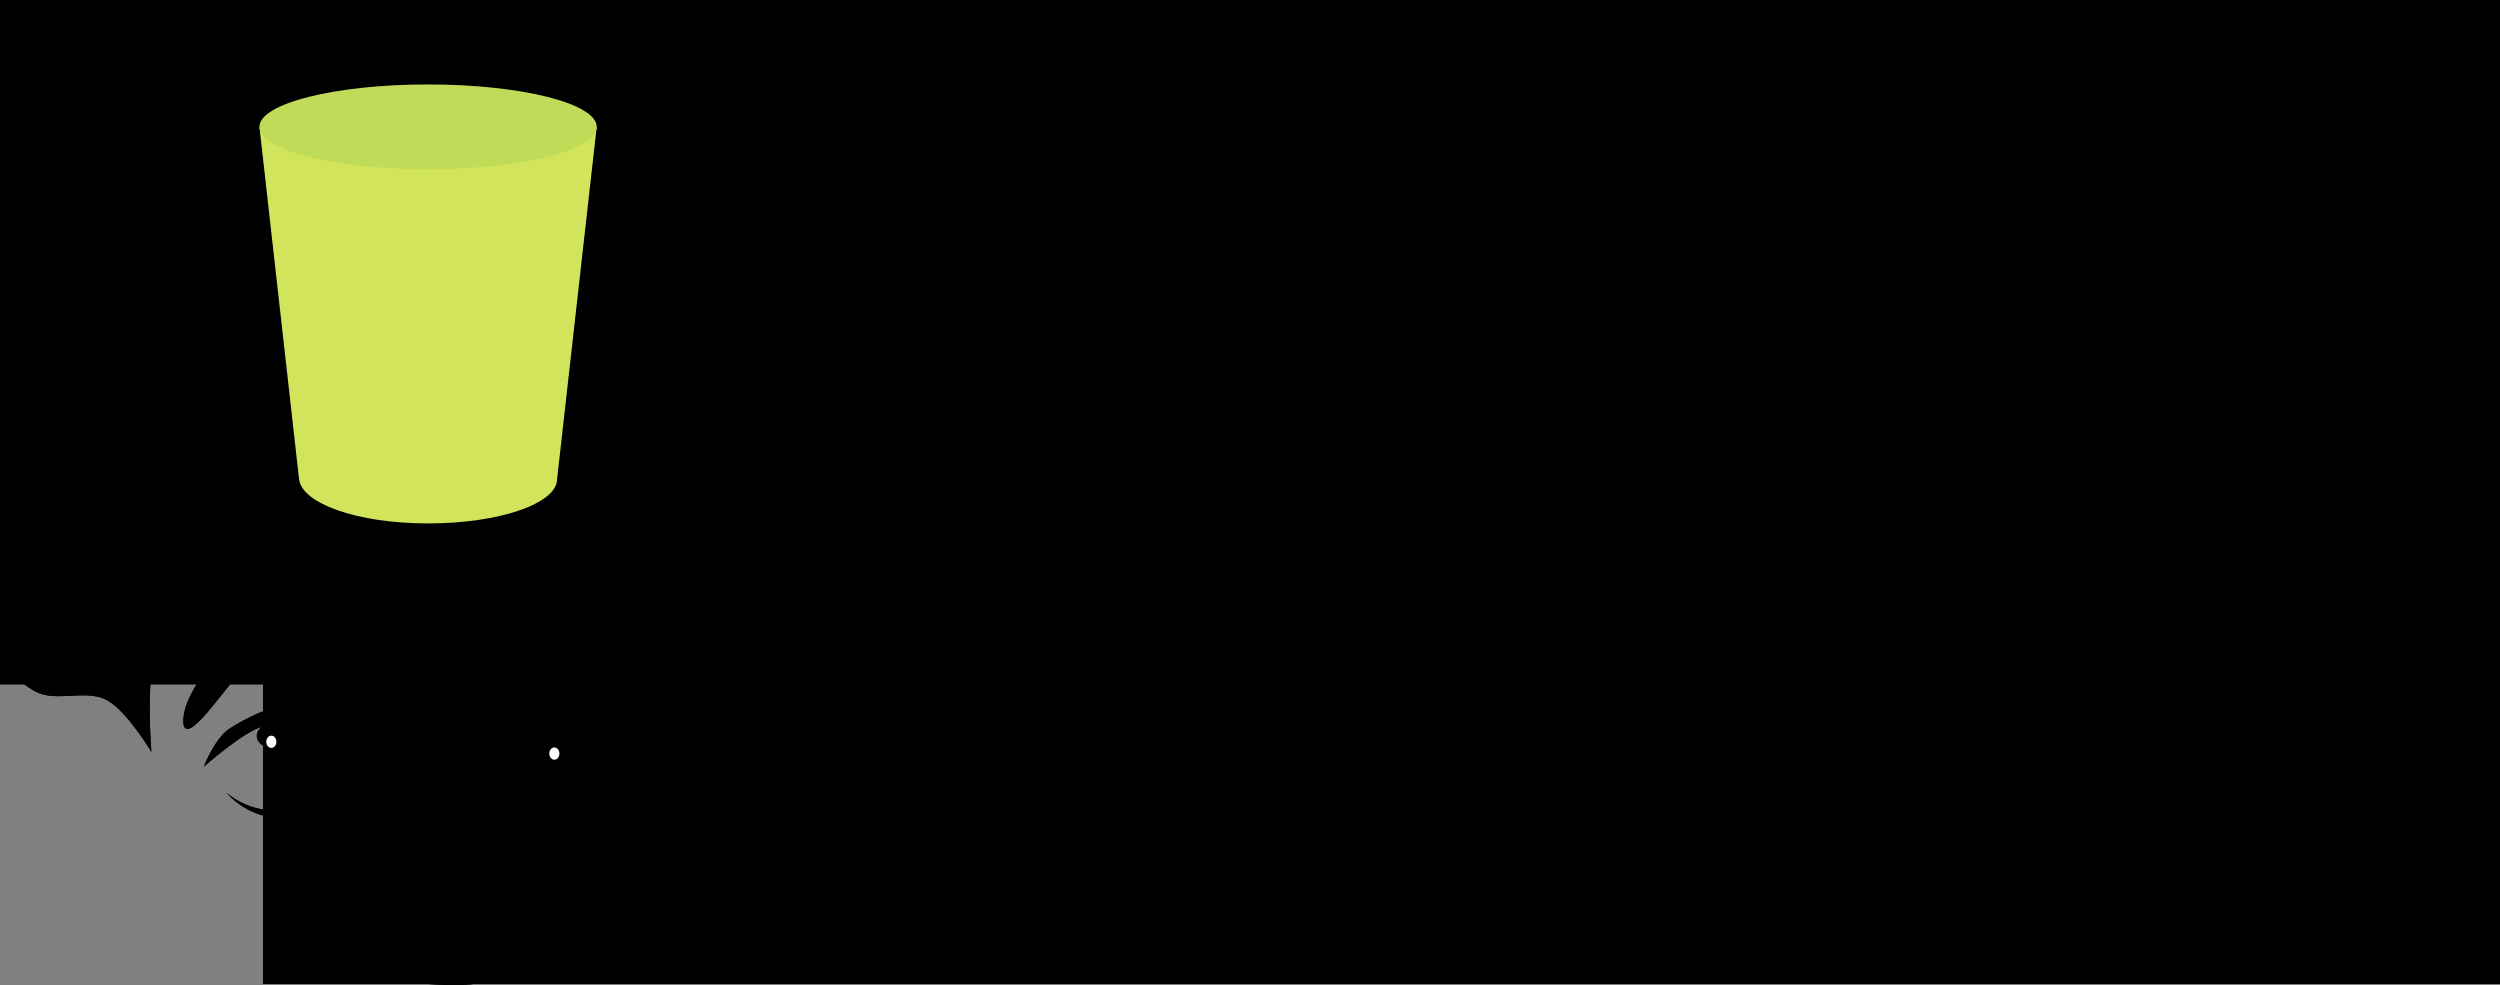 <?xml version="1.0" encoding="UTF-8" standalone="no"?>
<!-- Created with Inkscape (http://www.inkscape.org/) -->

<svg
   xmlns:dc="http://purl.org/dc/elements/1.1/"
   xmlns:cc="http://creativecommons.org/ns#"
   xmlns:rdf="http://www.w3.org/1999/02/22-rdf-syntax-ns#"
   xmlns:svg="http://www.w3.org/2000/svg"
   xmlns="http://www.w3.org/2000/svg"
   xmlns:sodipodi="http://sodipodi.sourceforge.net/DTD/sodipodi-0.dtd"
   xmlns:inkscape="http://www.inkscape.org/namespaces/inkscape"
   width="173.525mm"
   height="68.387mm"
   viewBox="0 0 614.852 242.317"
   id="svg5577"
   version="1.1"
   inkscape:version="0.91 r13725"
   sodipodi:docname="kopf.svg">
  <rect x="0" y="0" width="614.852" height="242.317" fill="#808080" stroke="none"/>
  <defs
     id="defs5579" />
  <sodipodi:namedview
     id="base"
     pagecolor="#ffffff"
     bordercolor="#666666"
     borderopacity="1.0"
     inkscape:pageopacity="0.0"
     inkscape:pageshadow="2"
     inkscape:zoom="1.4"
     inkscape:cx="321.14441"
     inkscape:cy="168.66484"
     inkscape:document-units="px"
     inkscape:current-layer="layer1"
     showgrid="false"
     fit-margin-top="0"
     fit-margin-left="0"
     fit-margin-right="0"
     fit-margin-bottom="0"
     inkscape:window-width="1855"
     inkscape:window-height="1056"
     inkscape:window-x="65"
     inkscape:window-y="1104"
     inkscape:window-maximized="1" />
  <g
     inkscape:label="Layer 1"
     inkscape:groupmode="layer"
     id="layer1"
     transform="translate(27.395,-122.585)">
    <flowRoot
       xml:space="preserve"
       id="flowRoot6932"
       style="font-style:normal;font-variant:normal;font-weight:normal;font-stretch:normal;font-size:47.798px;line-height:0.7;font-family:'Amatic SC';-inkscape-font-specification:'Amatic SC';letter-spacing:0px;word-spacing:0px;fill:#000000;fill-opacity:1;stroke:none;stroke-width:0.426"
       transform="translate(-96.832,54.651)"><flowRegion
         id="flowRegion6934"
         style="font-style:normal;font-variant:normal;font-weight:normal;font-stretch:normal;line-height:0.7;font-family:'Amatic SC';-inkscape-font-specification:'Amatic SC';fill:#ffffff;fill-opacity:1;stroke-width:0.426"><rect
           id="rect6936"
           width="295.685"
           height="63.984"
           x="335.584"
           y="232.956"
           style="font-style:normal;font-variant:normal;font-weight:normal;font-stretch:normal;font-size:47.798px;line-height:0.7;font-family:'Amatic SC';-inkscape-font-specification:'Amatic SC';fill:#000000;fill-opacity:1;stroke-width:0.426" /></flowRegion><flowPara
         id="flowPara6938"
         style="font-size:47.798px;line-height:0.7;fill:#000000;fill-opacity:1;stroke-width:0.426">Erfrischung pur</flowPara></flowRoot>    <g
       id="g6848"
       transform="matrix(2.9,0,0,2.9,-65.491,-211.302)">
      <circle
         id="circle6850"
         cy="174.4"
         cx="61.899"
         r="4.119"
         style="fill:none" />
      <path
         style="fill-rule:evenodd"
         inkscape:connector-curvature="0"
         d="m 30.428,180.144 c 0,0 3.491,-3.073 4.951,-3.367 1.46,-0.293 1.836,-0.236 3.089,0.079 1.253,0.315 4.159,2.852 4.159,2.852 0,0 -1.048,-2.384 -1.901,-3.01 -0.853,-0.626 -1.716,-1.68 -3.089,-1.743 -1.373,-0.063 -3.672,1.096 -4.99,1.941 -1.319,0.844 -2.218,3.248 -2.218,3.248 z"
         id="path6852" />
      <ellipse
         style="stroke-width:0.838"
         ry="1.201"
         rx="1.918"
         cx="36.829"
         cy="177.538"
         id="ellipse6854" />
      <path
         id="path6856"
         d="m 32.339,182.354 c 0.845,0.959 2.005,1.676 3.298,2.002 0.444,0.112 0.903,0.178 1.366,0.196 0.883,-0.072 1.742,-0.315 2.514,-0.711 0.622,-0.357 1.175,-0.81 1.634,-1.329 -0.558,0.412 -1.174,0.725 -1.812,0.928 -0.758,0.284 -1.564,0.412 -2.356,0.385 -0.412,0.042 -0.832,0.043 -1.25,-0.002 -1.217,-0.129 -2.422,-0.639 -3.395,-1.47 z"
         inkscape:connector-curvature="0"
         style="fill-rule:evenodd" />
      <path
         style="fill-rule:evenodd"
         inkscape:connector-curvature="0"
         d="m 66.654,181.265 c 0,0 -3.54,-3.047 -5,-3.34 -1.46,-0.293 -2.272,-0.05 -3.525,0.266 -1.253,0.315 -3.674,2.639 -3.674,2.639 0,0 0.539,-2.336 1.392,-2.962 0.853,-0.626 3.018,-1.972 4.391,-2.035 1.373,-0.063 0.712,-0.297 3.497,1.345 2.785,1.641 2.918,4.088 2.918,4.088 z"
         id="path6858" />
      <ellipse
         style="stroke-width:0.838"
         cx="-60.627"
         cy="178.474"
         ry="1.201"
         transform="scale(-1,1)"
         rx="1.918"
         id="ellipse6860" />
      <path
         style="fill-rule:evenodd"
         inkscape:connector-curvature="0"
         d="m 55.899,183.008 c 0.822,1.133 2.034,2.011 3.418,2.438 0.329,0.102 0.667,0.177 1.01,0.227 1.109,0.064 2.224,-0.144 3.217,-0.6 0.636,-0.321 1.212,-0.74 1.702,-1.233 -0.559,0.414 -1.178,0.733 -1.822,0.945 -0.975,0.363 -2.032,0.475 -3.045,0.34 -0.318,-0.012 -0.637,-0.049 -0.952,-0.11 -1.326,-0.259 -2.59,-0.966 -3.527,-2.006 z"
         id="path6862" />
      <path
         style="fill-rule:evenodd"
         inkscape:connector-curvature="0"
         d="m 42.345,191.407 c -1.369,0.389 -2.948,3.283 -3.193,4.481 -0.245,1.198 -0.312,1.181 0.392,1.792 0.705,0.612 1.326,0.139 3.753,0.28 2.426,0.141 8.428,1.212 10.81,0.448 2.382,-0.764 3.11,-0.702 3.305,-2.577 0.194,-1.874 -3.17,-4.817 -4.593,-5.433 -1.422,-0.616 -1.515,-0.339 -2.184,0.112 -0.669,0.451 -0.108,1.816 -1.12,2.408 -1.012,0.592 -3.167,-0.045 -4.369,-0.336 -1.202,-0.291 -1.432,-1.566 -2.801,-1.176 z"
         id="path6864" />
      <path
         style="fill-rule:evenodd"
         inkscape:connector-curvature="0"
         d="m 45.127,192.534 c -0.508,-0.648 -0.837,-1.449 -0.93,-2.284 -0.093,-0.836 0.051,-1.708 0.419,-2.483 0.495,-1.034 1.016,-1.436 1.642,-2.581 0.32,-0.609 0.543,-1.27 0.625,-1.952 0.07,-0.602 0.027,-1.221 0.02,-1.783 0.026,-1.303 0.244,-2.668 0.129,-4 -0.079,-0.75 -0.263,-1.483 -0.543,-2.174 0.22,0.712 0.338,1.45 0.353,2.186 0.051,1.326 -0.227,2.613 -0.32,3.971 -0.059,0.602 -0.078,1.157 -0.204,1.705 -0.132,0.592 -0.386,1.155 -0.719,1.661 -0.403,0.638 -1.385,1.727 -1.83,2.526 -0.506,0.903 -0.76,1.955 -0.716,3.008 0.045,1.052 0.388,2.098 0.989,2.985 z"
         id="path6866" />
      <path
         inkscape:connector-curvature="0"
         d="m 68.713,176.233 c -1.848,-0.132 -3.269,-3.741 -5.159,-3.818 -2.299,-0.419 -4.661,0.281 -6.276,1.749 -1.109,1.008 -4.74,1.579 -3.719,-0.813 0.763,-1.891 2.948,-3.422 4.519,-4.248 1.721,-0.777 3.64,-0.789 5.489,-0.6 2.717,0.203 5.665,3.701 6.575,6.349 0.312,0.994 -0.258,2.266 -1.429,1.381 z"
         id="path6868" />
      <path
         inkscape:connector-curvature="0"
         style="fill:#000000;fill-opacity:0.094"
         d="m 64.582,118.447 a 15.14,3.315 0 0 1 -15.143,3.309 15.14,3.315 0 0 1 -15.139,-3.305 l 4.201,37.311 a 10.942,3.763 0 0 0 10.938,3.761 10.942,3.763 0 0 0 10.942,-3.761 z"
         id="path6870" />
      <path
         inkscape:connector-curvature="0"
         style="fill:#000000;fill-opacity:0.066"
         d="m 64.581,118.442 a 15.14,3.315 0 0 1 -15.14,3.315 15.14,3.315 0 0 1 -15.14,-3.315 15.14,3.315 0 0 1 15.14,-3.315 15.14,3.315 0 0 1 15.14,3.315 z"
         id="path6872" />
      <path
         style="fill-rule:evenodd;stroke:none;stroke-width:0;stroke-miterlimit:4;stroke-dasharray:none"
         inkscape:connector-curvature="0"
         d="m 29.946,165.393 c -1.433,0.944 -2.707,2.318 -3.354,3.908 -1.21,2.973 -0.612,9.61 -0.612,9.61 0,0 -2.078,-3.49 -3.784,-4.404 -1.808,-0.968 -4.311,0.24 -6.106,-0.751 -1.321,-0.729 -2.572,-2.026 -2.864,-3.507 -0.515,-2.613 1.305,-5.183 2.327,-7.642 0.962,-2.314 1.932,-4.714 3.553,-6.625 1.881,-2.217 4.141,-4.44 6.912,-5.321 2.985,-0.949 8.179,-1.173 9.387,0.381 0.488,0.627 -0.493,2.331 -0.493,2.331 0,0 -0.597,3.59 0.229,5.065 1.058,1.889 5.534,2.432 5.38,3.641 -0.219,1.716 -7.491,1.282 -10.576,3.315 z"
         id="path6874"
         sodipodi:nodetypes="sscssssssscsss" />
      <path
         id="path6876"
         d="m 29.603,176.681 c 1.672,-1.292 4.485,-6.144 6.364,-6.366 2.321,-0.275 4.689,0.981 6.304,2.45 1.109,1.008 4.824,2.419 3.803,0.027 -0.763,-1.891 -2.948,-3.422 -4.519,-4.248 -1.721,-0.777 -3.64,-0.789 -5.489,-0.6 -2.717,0.203 -6.253,4.429 -7.163,7.077 -0.312,0.994 -0.461,2.558 0.701,1.661 z"
         inkscape:connector-curvature="0" />
      <path
         style="fill:#d2e45b;fill-opacity:1"
         inkscape:connector-curvature="0"
         d="m 35.148,125.977 3.35,29.785 c 0.232,2.065 4.899,3.762 10.942,3.762 6.043,0 10.941,-1.684 10.942,-3.762 l 3.36,-29.87 c -8.505,1.589 -21.122,4.846 -28.595,0.085 z"
         id="path6878"
         sodipodi:nodetypes="csscccc" />
      <ellipse
         style="fill:#bfdb58;fill-opacity:1"
         cx="49.44"
         cy="125.89"
         ry="3.595"
         rx="14.302"
         id="ellipse6880" />
      <path
         id="path6882"
         d="m 69.745,164.437 c 2.373,2.308 3.296,5.847 4.033,9.074 0.815,3.569 0.336,10.978 0.336,10.978 0,0 1.223,-3.432 2.352,-4.817 1.43,-1.754 3.827,-2.496 5.377,-4.145 2.008,-2.135 3.919,-4.53 4.929,-7.281 0.595,-1.622 1.15,-3.529 0.56,-5.153 -1.168,-3.212 -4.706,-4.992 -7.395,-7.102 -2.116,-1.66 -4.24,-3.539 -6.812,-4.322 -3.403,-1.036 -9.908,-1.416 -10.667,-0.274 -0.939,1.411 2.181,2.945 2.086,4.638 -0.11,1.947 -3.602,3.184 -2.984,5.034 0.935,2.798 6.07,1.313 8.185,3.37 z"
         inkscape:connector-curvature="0"
         style="fill-rule:evenodd"
         sodipodi:nodetypes="sscssssssssss" />
      <ellipse
         style="fill:#ffffff;stroke-width:0.818"
         cx="60.149"
         cy="179.042"
         ry="0.521"
         rx="0.43"
         id="ellipse6884" />
      <ellipse
         id="ellipse6886"
         rx="0.43"
         ry="0.521"
         cy="178.043"
         cx="36.148"
         style="fill:#ffffff;stroke-width:0.818" />
    </g>
    <g
       id="g6920"
       transform="matrix(1.125,0,0,1.125,1750.848,-15401.318)">
      <flowRoot
         transform="translate(12.89,1049.527)"
         xml:space="preserve"
         id="flowRoot6890"
         style="font-style:normal;font-variant:normal;font-weight:normal;font-stretch:normal;font-size:75.121px;line-height:1;font-family:'Amatic SC';-inkscape-font-specification:'Amatic SC';text-align:end;letter-spacing:0px;word-spacing:0px;text-anchor:end;fill:#000000;fill-opacity:1;stroke:none;stroke-width:0.353"><flowRegion
           id="flowRegion6892"
           style="font-style:normal;font-variant:normal;font-weight:normal;font-stretch:normal;line-height:1;font-family:'Amatic SC';-inkscape-font-specification:'Amatic SC';text-align:end;text-anchor:end;fill:#ffffff;fill-opacity:1;stroke-width:0.353"><rect
             id="rect6894"
             width="491.334"
             height="224.744"
             x="-1536.053"
             y="12739.874"
             style="font-style:normal;font-variant:normal;font-weight:normal;font-stretch:normal;line-height:1;font-family:'Amatic SC';-inkscape-font-specification:'Amatic SC';text-align:end;text-anchor:end;fill:#000000;fill-opacity:1;stroke-width:0.353" /></flowRegion><flowPara
           id="flowPara6896"
           style="font-style:normal;font-variant:normal;font-weight:normal;font-stretch:normal;font-family:'Amatic SC';-inkscape-font-specification:'Amatic SC';text-align:end;text-anchor:end;fill:#000000;fill-opacity:1;stroke-width:0.353" /><flowPara
           id="flowPara6898"
           style="font-style:normal;font-variant:normal;font-weight:normal;font-stretch:normal;font-family:'Amatic SC';-inkscape-font-specification:'Amatic SC';text-align:end;text-anchor:end;fill:#000000;fill-opacity:1;stroke-width:0.353">Zuckerrohrsaft</flowPara></flowRoot>      <flowRoot
         transform="translate(-143.938,1049.527)"
         style="font-style:normal;font-variant:normal;font-weight:normal;font-stretch:normal;font-size:75.121px;line-height:1;font-family:'Amatic SC';-inkscape-font-specification:'Amatic SC';text-align:end;letter-spacing:0px;word-spacing:0px;text-anchor:end;fill:#000000;fill-opacity:1;stroke:none;stroke-width:0.353"
         id="flowRoot6900"
         xml:space="preserve"><flowRegion
           style="font-style:normal;font-variant:normal;font-weight:normal;font-stretch:normal;line-height:1;font-family:'Amatic SC';-inkscape-font-specification:'Amatic SC';text-align:end;text-anchor:end;fill:#ffffff;fill-opacity:1;stroke-width:0.353"
           id="flowRegion6902"><rect
             style="font-style:normal;font-variant:normal;font-weight:normal;font-stretch:normal;line-height:1;font-family:'Amatic SC';-inkscape-font-specification:'Amatic SC';text-align:end;text-anchor:end;fill:#000000;fill-opacity:1;stroke-width:0.353"
             y="12674.403"
             x="-1538.711"
             height="224.744"
             width="491.334"
             id="rect6904" /></flowRegion><flowPara
           style="font-style:normal;font-variant:normal;font-weight:normal;font-stretch:normal;font-family:'Amatic SC';-inkscape-font-specification:'Amatic SC';text-align:end;text-anchor:end;fill:#000000;fill-opacity:1;stroke-width:0.353"
           id="flowPara6906" /><flowPara
           style="font-style:normal;font-variant:normal;font-weight:normal;font-stretch:normal;font-family:'Amatic SC';-inkscape-font-specification:'Amatic SC';text-align:end;text-anchor:end;fill:#000000;fill-opacity:1;stroke-width:0.353"
           id="flowPara6908">Maxims</flowPara></flowRoot>    </g>
    <g
       transform="translate(-96.832,54.651)"
       style="font-style:normal;font-variant:normal;font-weight:normal;font-stretch:normal;font-size:47.798px;line-height:0.7;font-family:'Amatic SC';-inkscape-font-specification:'Amatic SC';letter-spacing:0px;word-spacing:0px;fill:#000000;fill-opacity:1;stroke:none;stroke-width:0.426"
       id="flowRoot6201">
      <path
         d="m 341.022,260.204 q -1.12,0 -1.587,-0.21 -0.467,-0.187 -0.467,-0.84 l 0,-0.887 q -0.023,-0.397 -0.023,-0.887 l 0,-0.093 0.047,-6.978 -0.047,-19.722 q 0,-2.334 -0.093,-5.321 0,-0.583 0.233,-0.957 0.233,-0.373 0.63,-0.373 l 2.964,0 q 0.303,0 0.513,0.023 0.233,0 0.467,0.07 0.49,0.163 0.49,0.817 0,0.373 -0.303,0.63 -0.303,0.233 -0.63,0.257 -0.21,0.023 -0.794,0.023 l -0.77,-0.047 -0.77,-0.047 q -0.35,0 -0.467,0.117 -0.093,0.093 -0.093,0.443 0,2.264 0.023,4.061 l 0,4.061 0,5.975 q 0,0.093 0.093,0.093 l 0.047,0 0.047,0 q 1.61,-0.093 2.591,-0.093 0.794,0 0.794,0.7 0,0.443 -0.163,0.63 -0.163,0.163 -0.56,0.163 l -2.731,0 q -0.187,0 -0.187,0.233 0,2.731 0.093,7.095 0.093,4.388 0.093,7.585 l 0,1.774 2.03,-0.023 2.03,0 0.42,0 q 0.887,0 0.887,0.63 0,0.747 -0.443,0.91 -0.49,0.187 -2.334,0.187 l -2.03,0 z"
         style="font-size:47.798px;line-height:0.7;fill:#000000;fill-opacity:1;stroke-width:0.426"
         id="path6343" />
      <path
         d="m 358.176,260.507 q -0.56,-0.63 -1.237,-3.291 -0.653,-2.684 -1.214,-6.045 -0.467,-2.824 -1.097,-5.391 -0.583,-2.404 -1.097,-2.404 l -0.187,0 q -1.05,0 -1.05,0.677 0,2.591 0.42,10.479 0.163,4.224 0.397,5.018 l -0.35,0.794 -0.7,0 -0.35,-0.373 q -0.77,-20.678 -0.77,-30.107 0,-0.583 0.047,-0.887 0.07,-0.303 0.303,-0.607 0.257,-0.327 0.7,-0.327 2.404,0 3.874,1.214 1.494,1.214 1.494,3.431 l 0,3.478 q 0,0.887 -0.583,2.381 -0.56,1.494 -1.284,2.871 -0.63,1.144 -0.63,1.214 0,0.163 1.82,7.632 1.82,7.469 1.96,7.842 0,0.023 0.07,0.187 0.07,0.14 0.327,0.63 0.373,0.724 0.373,1.144 0,0.677 -0.537,0.677 l -0.7,-0.233 z m -5.601,-18.321 q 0.887,0 1.61,-0.91 0.747,-0.934 1.12,-2.334 0.373,-1.33 0.56,-2.567 0.21,-1.237 0.21,-2.077 0,-1.097 -0.117,-1.82 -0.093,-0.724 -0.373,-1.517 -0.303,-0.817 -1.004,-1.237 -0.677,-0.443 -1.727,-0.443 -0.257,0 -0.42,0.42 -0.14,0.397 -0.14,0.817 0,2.357 0.093,5.788 0.093,3.431 0.093,5.788 l 0.093,0.093 z"
         style="font-size:47.798px;line-height:0.7;fill:#000000;fill-opacity:1;stroke-width:0.426"
         id="path6345" />
      <path
         d="m 364.758,259.877 q 0.443,-4.458 0.443,-11.623 0,-2.964 0.327,-9.639 0.327,-6.652 0.327,-9.616 0,-0.42 0.397,-0.653 0.397,-0.257 0.91,-0.257 1.004,0 2.357,0.163 1.377,0.163 2.357,0.49 1.004,0.303 1.004,0.724 0,0.817 -1.704,0.817 -0.887,-0.467 -2.637,-0.467 -0.35,0 -0.583,0.047 -0.163,0.047 -0.21,0.117 -0.047,0.07 -0.117,0.327 -0.047,0.187 -0.187,0.513 0,1.89 -0.233,5.065 -0.233,3.197 -0.233,5.018 l 0,1.68 q 0,0.163 0.794,0.14 2.404,0 2.404,0.747 0,0.373 -0.373,0.653 -0.35,0.257 -0.77,0.257 -0.257,0 -0.794,-0.14 -0.513,-0.14 -0.794,-0.14 -0.864,0 -0.864,2.334 l 0,5.415 q 0,1.12 0.14,3.408 0.14,2.264 0.14,3.431 0,1.914 -1.144,1.914 l -0.957,-0.724 z"
         style="font-size:47.798px;line-height:0.7;fill:#000000;fill-opacity:1;stroke-width:0.426"
         id="path6347" />
      <path
         d="m 385.063,260.507 q -0.56,-0.63 -1.237,-3.291 -0.653,-2.684 -1.214,-6.045 -0.467,-2.824 -1.097,-5.391 -0.583,-2.404 -1.097,-2.404 l -0.187,0 q -1.05,0 -1.05,0.677 0,2.591 0.42,10.479 0.163,4.224 0.397,5.018 l -0.35,0.794 -0.7,0 -0.35,-0.373 q -0.77,-20.678 -0.77,-30.107 0,-0.583 0.047,-0.887 0.07,-0.303 0.303,-0.607 0.257,-0.327 0.7,-0.327 2.404,0 3.874,1.214 1.494,1.214 1.494,3.431 l 0,3.478 q 0,0.887 -0.583,2.381 -0.56,1.494 -1.284,2.871 -0.63,1.144 -0.63,1.214 0,0.163 1.82,7.632 1.82,7.469 1.96,7.842 0,0.023 0.07,0.187 0.07,0.14 0.327,0.63 0.373,0.724 0.373,1.144 0,0.677 -0.537,0.677 l -0.7,-0.233 z m -5.601,-18.321 q 0.887,0 1.61,-0.91 0.747,-0.934 1.12,-2.334 0.373,-1.33 0.56,-2.567 0.21,-1.237 0.21,-2.077 0,-1.097 -0.117,-1.82 -0.093,-0.724 -0.373,-1.517 -0.303,-0.817 -1.004,-1.237 -0.677,-0.443 -1.727,-0.443 -0.257,0 -0.42,0.42 -0.14,0.397 -0.14,0.817 0,2.357 0.093,5.788 0.093,3.431 0.093,5.788 l 0.093,0.093 z"
         style="font-size:47.798px;line-height:0.7;fill:#000000;fill-opacity:1;stroke-width:0.426"
         id="path6349" />
      <path
         d="m 394.188,259.924 q -1.12,0 -1.307,-0.467 -0.233,0 -0.397,0.023 -0.187,0.023 -0.397,0.023 -1.027,0 -1.307,-0.49 0,-0.187 0.07,-0.303 0.07,-0.117 0.28,-0.257 l 0.28,-0.257 1.377,0 0.187,-0.187 q 0,-0.093 0.093,-0.443 0.07,-0.397 0.07,-0.56 0,-1.984 -0.163,-5.228 -0.187,-3.688 -0.187,-5.228 0,-1.447 0.117,-5.601 0.117,-4.131 0.117,-5.555 0,-3.361 -0.233,-5.531 -0.443,-0.14 -1.424,-0.14 l -0.56,0.047 -0.583,0.047 q -0.91,0 -0.91,-0.817 0,-0.187 0.42,-0.373 0.42,-0.21 0.724,-0.21 1.564,0 3.618,0.187 1.237,0.093 2.194,0.443 0.84,0.303 0.84,0.817 0,0.093 -0.117,0.373 l -1.097,0.093 q -0.373,-0.28 -1.377,-0.28 l -0.233,0.14 q 0.14,0.42 0.14,2.544 0,1.89 -0.07,5.671 -0.07,3.804 -0.07,5.695 0,1.984 0.163,5.228 0.163,3.267 0.163,5.251 l -0.023,0.607 q -0.023,0.35 -0.023,0.864 0,1.12 0.14,1.33 l -0.047,0.117 q 0,0.467 1.05,0.467 0.397,0 0.7,-0.023 0.303,-0.023 0.7,-0.023 1.424,0 1.424,0.677 0,0.42 -0.303,0.7 -0.303,0.257 -0.747,0.257 -0.327,0 -0.794,-0.093 -0.513,-0.07 -0.794,-0.07 -0.327,0 -0.887,0.257 -0.513,0.28 -0.817,0.28 z"
         style="font-size:47.798px;line-height:0.7;fill:#000000;fill-opacity:1;stroke-width:0.426"
         id="path6351" />
      <path
         d="m 403.431,260.507 q -0.56,-0.093 -1.027,-0.42 -0.443,-0.303 -0.513,-0.747 l 0.233,-0.373 q 0.373,0.047 0.84,0.163 0.56,0.163 0.887,0.163 1.074,0 1.867,-0.817 0.817,-0.84 1.214,-2.194 0.7,-2.381 0.7,-4.668 0,-1.774 -0.56,-3.594 -0.56,-1.82 -1.47,-3.478 l -0.56,-1.004 q -1.004,-1.82 -1.564,-2.941 -0.56,-1.12 -0.98,-2.497 -0.607,-1.89 -0.607,-3.804 0,-0.864 0.21,-1.914 0.233,-1.074 0.653,-2.124 0.443,-1.12 1.214,-1.797 0.77,-0.7 1.704,-0.7 0.583,0 1.19,0.42 0.63,0.42 0.63,0.91 0,0.373 -0.63,0.373 -0.163,0 -0.49,-0.14 -0.303,-0.14 -0.513,-0.14 -0.724,0 -1.284,0.583 -0.56,0.56 -0.864,1.494 -0.583,1.75 -0.583,3.221 0,0.934 0.233,1.867 l 0.163,0.794 q 0.023,0.21 0.28,0.957 l 0.233,0.84 0.35,0.864 0.84,1.47 0.373,0.63 q 0.653,1.097 1.097,1.89 0.443,0.794 0.887,1.75 0.467,1.027 0.7,1.89 0.233,0.864 0.42,2.124 0.163,1.144 0.163,2.614 0,2.404 -0.653,4.294 -0.42,1.19 -1.004,2.03 -0.56,0.817 -1.447,1.33 -0.934,0.56 -2.101,0.56 l -0.233,0.117 z m 3.804,-31.181 q 0,-0.047 -0.047,-0.047 l 0,0.047 0.047,0 z"
         style="font-size:47.798px;line-height:0.7;fill:#000000;fill-opacity:1;stroke-width:0.426"
         id="path6353" />
      <path
         d="m 419.325,260.694 q -0.303,-0.187 -1.12,-0.42 -0.91,-0.28 -1.564,-0.817 -0.653,-0.537 -1.237,-1.61 -0.98,-1.867 -1.19,-5.461 -0.093,-1.097 -0.093,-2.871 l 0,-5.461 q 0,-1.867 0.023,-2.917 0.047,-1.074 0.187,-3.081 0.14,-2.194 0.42,-3.664 0.303,-1.47 0.91,-2.941 0.607,-1.517 1.47,-2.171 0.443,-0.327 1.307,-0.677 0.747,-0.28 1.19,-0.513 l 1.914,0 0.14,0.023 q 0.047,0.023 0.117,0.023 0.21,0.07 0.257,0.07 0.187,0.093 0.21,0.117 0.117,0.117 0.14,0.187 0.047,0.187 0.047,0.303 l -0.63,0.7 -2.007,0 q -0.934,0 -1.657,0.887 -0.724,0.864 -1.144,2.217 -0.35,1.167 -0.607,2.801 -0.233,1.634 -0.303,2.871 -0.07,1.12 -0.07,2.077 l -0.093,0.257 q 0,1.96 -0.093,4.831 -0.093,2.871 -0.093,4.808 0,1.12 0.047,1.96 0.07,0.84 0.21,1.914 0.14,1.05 0.49,1.867 0.35,0.794 0.91,1.587 0.537,0.747 1.4,1.144 0.864,0.373 2.007,0.373 0.7,0 1.19,-0.42 0.724,0 0.724,0.513 0,0.35 -0.607,0.794 -0.607,0.467 -1.214,0.7 l -1.587,0 z"
         style="font-size:47.798px;line-height:0.7;fill:#000000;fill-opacity:1;stroke-width:0.426"
         id="path6355" />
      <path
         d="m 436.899,260.461 q -0.023,-0.49 -1.47,-0.49 -0.233,-10.106 -0.233,-12.813 l -0.117,-0.187 0.163,-0.42 q 0,-0.817 -0.163,-1.774 l -0.747,-0.187 q -0.42,0.14 -0.957,0.14 -0.467,0 -1.54,-0.257 -0.957,-0.233 -1.517,-0.233 l -0.49,0.187 q 0,1.004 -0.07,3.011 -0.07,1.984 -0.07,3.011 l 0.14,0.21 q 0,1.33 0.14,3.991 0.14,2.661 0.14,3.991 0,0.513 -0.21,0.887 -0.187,0.35 -0.583,0.35 -1.05,0 -1.05,-2.871 l 0.047,-4.388 0.047,-4.364 q 0,-4.364 -0.14,-4.668 0.233,-0.443 0.233,-3.174 0,-2.101 -0.163,-5.601 -0.187,-3.968 -0.187,-5.578 0,-0.35 0.233,-0.63 0.257,-0.28 0.583,-0.28 0.957,0 0.957,2.777 0,2.404 -0.093,5.881 -0.093,3.524 -0.093,5.788 0,0.56 3.664,0.56 l 0.163,0 q 0.934,0 1.33,-0.35 0.397,-0.35 0.397,-1.214 0,-2.357 -0.303,-6.605 -0.327,-4.528 -0.327,-6.582 0,-0.28 0.257,-0.49 0.257,-0.233 0.56,-0.233 0.023,0 0.443,0.117 l 0.42,0.163 q 0,4.014 0.303,11.156 0.303,7.188 0.303,11.156 0,5.531 0.303,9.476 l -0.303,0.537 z m -3.011,-17.691 0,-0.093 0.093,0.093 -0.093,0 z"
         style="font-size:47.798px;line-height:0.7;fill:#000000;fill-opacity:1;stroke-width:0.426"
         id="path6357" />
      <path
         d="m 448.965,260.647 q -0.77,-0.023 -1.657,-0.513 -0.887,-0.49 -1.447,-1.167 -0.653,-0.84 -1.05,-4.831 -0.397,-3.991 -0.467,-9.079 l -0.023,-1.54 q -0.093,-6.395 -0.187,-9.756 -0.07,-3.361 -0.233,-4.621 l 0.303,-0.677 q 1.097,0.14 1.097,2.637 l 0.14,12.673 q 0,1.517 0.257,5.065 0.257,3.548 0.257,5.065 0,5.438 3.594,5.438 2.217,0 2.801,-10.012 l 0.07,-0.98 q 0.327,-11.693 0.327,-19.441 l -0.047,-0.443 -0.047,-0.42 q 0,-0.537 0.817,-0.537 0.56,0 0.7,0.303 0.117,0.35 0.117,1.657 0,3.734 -0.303,4.878 0.047,0.14 0.047,0.303 0,0.467 -0.117,1.914 -0.117,1.447 -0.117,1.89 0,0.257 0.023,0.467 0.023,0.21 0.023,0.49 -0.07,0.887 -0.117,3.267 -0.07,4.691 -0.21,7.889 -0.163,4.131 -1.144,7.025 -0.49,1.47 -1.377,2.264 -0.864,0.794 -2.03,0.794 z"
         style="font-size:47.798px;line-height:0.7;fill:#000000;fill-opacity:1;stroke-width:0.426"
         id="path6359" />
      <path
         d="m 473.681,260.11 q -0.35,0 -0.537,-0.28 -0.187,-0.303 -0.303,-0.864 -0.093,-0.49 -0.21,-0.677 l 0.047,-0.14 q -0.327,-2.101 -1.587,-5.485 -0.653,-1.774 -0.887,-2.497 -0.163,-0.187 -1.284,-3.571 -4.294,-13.327 -5.415,-14.4 -0.373,1.424 -0.373,3.361 l 0.047,1.89 0.047,1.867 -0.047,1.167 -0.047,1.144 q 0,0.77 0.093,1.797 l 0.093,1.54 -0.14,0 q 0,7.935 0.327,8.799 l 0,4.294 q 0.187,0.327 0.187,1.004 0,0.373 -0.257,0.677 -0.233,0.28 -0.63,0.28 -1.004,0 -1.004,-2.567 0,-0.63 0.093,-1.564 0.093,-0.91 0.093,-1.564 0,-2.311 -0.14,-6.885 -0.163,-4.248 -0.163,-6.862 0,-1.61 0.163,-4.248 0.14,-2.847 0.14,-4.224 l 0,-0.607 q 0,-2.357 0.864,-3.081 l 0.14,0.163 0.467,-0.117 q 0.233,0.093 0.443,0.303 0.117,0.163 0.21,0.42 l 0.07,0.28 0.047,0.257 q 0.817,3.431 3.431,9.499 2.544,5.905 3.408,8.565 0.327,1.004 0.77,2.941 0.467,2.101 0.957,3.618 0.513,1.494 1.19,2.661 l 0.093,-0.14 q 1.097,-10.549 1.097,-26.046 l -0.047,-0.583 -0.047,-0.607 q 0,-1.004 0.677,-1.004 0.443,0 0.747,0.443 0.303,0.42 0.303,0.934 l 0,3.197 -0.257,0.397 q 0,2.614 -0.257,8.869 -0.257,6.255 -0.607,11.483 -0.35,5.228 -0.653,5.835 -0.257,0.047 -0.817,0.21 l 0,0.023 -0.023,-0.023 q -0.42,0.117 -0.513,0.117 z"
         style="font-size:47.798px;line-height:0.7;fill:#000000;fill-opacity:1;stroke-width:0.426"
         id="path6361" />
      <path
         d="m 489.202,260.25 q -2.194,0 -3.244,-0.513 -1.05,-0.537 -1.564,-2.031 -0.513,-1.494 -0.91,-4.831 -0.583,-4.668 -0.583,-7.492 0,-1.424 0.233,-3.734 l 0.257,-2.987 0.047,-0.653 q 0.21,-3.197 0.56,-5.018 0.35,-1.82 1.424,-3.127 1.074,-1.307 3.244,-1.54 0.467,-0.047 0.747,-0.047 1.47,0 1.47,0.677 0,0.303 -0.303,0.513 -0.303,0.21 -0.653,0.21 l -0.443,-0.047 -0.467,-0.047 q -0.794,0 -1.447,0.537 -0.63,0.513 -1.05,1.494 -0.49,1.097 -0.817,2.194 -0.303,1.097 -0.49,2.497 -0.21,1.61 -0.327,2.754 -0.093,1.12 -0.14,2.497 -0.07,1.96 -0.07,3.688 0,2.334 0.14,3.501 0.327,0.513 0.443,1.54 0.117,1.004 0.257,3.011 0.093,1.657 0.42,2.847 0.327,1.167 1.19,1.914 0.957,0.817 2.614,0.817 0.653,0 1.167,-0.397 0.513,-0.397 0.817,-1.12 0.327,-0.84 0.513,-1.587 0.187,-0.747 0.257,-1.75 0.117,-1.844 0.117,-3.641 l 0,-2.637 q -0.49,-0.49 -1.68,-0.49 l -0.373,0.023 q -0.21,0.023 -0.537,0.023 -1.144,0 -1.144,-0.56 0,-0.817 1.144,-0.817 1.004,0 2.427,0.117 0.91,0.117 1.424,0.303 0.56,0.21 0.56,0.537 0,0.537 -0.257,1.774 -0.28,1.19 -0.28,1.797 0,1.494 0.093,3.664 0.093,2.171 0.093,3.664 -2.474,2.474 -4.878,2.474 z"
         style="font-size:47.798px;line-height:0.7;fill:#000000;fill-opacity:1;stroke-width:0.426"
         id="path6363" />
      <path
         d="m 508.69,260.507 q -0.537,-2.941 -0.537,-6.885 0,-1.144 0.117,-4.458 0.093,-2.637 0.093,-4.434 -0.303,-0.677 -0.303,-1.097 0.49,-0.817 0.49,-4.411 0,-8.542 -0.28,-9.266 0.443,-1.19 0.7,-1.19 l 2.101,0 q 0.537,0 1.494,0.513 0.957,0.49 1.634,1.05 1.19,1.074 1.19,5.648 0,1.12 -0.023,1.984 -0.023,0.84 -0.117,1.727 -0.093,0.887 -0.303,1.424 -0.21,0.537 -0.653,1.237 -0.373,0.607 -0.957,1.027 -0.56,0.42 -1.47,0.864 -0.864,0.42 -1.984,0.77 l 0,5.695 q 0,1.54 0.21,4.668 0.187,3.314 0.187,4.644 0,0.864 -0.91,0.864 l -0.677,-0.373 z m 1.494,-17.131 q 0.724,0 1.307,-0.35 0.607,-0.35 1.027,-0.91 0.653,-0.887 1.05,-2.894 0.21,-1.19 0.28,-3.197 l 0,-1.284 q 0,-0.864 -0.047,-1.377 -0.047,-0.513 -0.21,-1.12 -0.187,-0.653 -0.49,-1.05 -0.303,-0.397 -0.864,-0.677 -0.56,-0.28 -1.354,-0.28 -0.607,0 -0.84,0.303 -0.21,0.28 -0.21,0.98 0,0.91 0.117,3.431 0.117,2.567 0.117,3.454 0,0.934 -0.093,2.264 -0.093,1.33 -0.093,2.241 l 0.303,0.467 z"
         style="font-size:47.798px;line-height:0.7;fill:#000000;fill-opacity:1;stroke-width:0.426"
         id="path6365" />
      <path
         d="m 525.611,260.647 q -0.77,-0.023 -1.657,-0.513 -0.887,-0.49 -1.447,-1.167 -0.653,-0.84 -1.05,-4.831 -0.397,-3.991 -0.467,-9.079 l -0.023,-1.54 q -0.093,-6.395 -0.187,-9.756 -0.07,-3.361 -0.233,-4.621 l 0.303,-0.677 q 1.097,0.14 1.097,2.637 l 0.14,12.673 q 0,1.517 0.257,5.065 0.257,3.548 0.257,5.065 0,5.438 3.594,5.438 2.217,0 2.801,-10.012 l 0.07,-0.98 q 0.327,-11.693 0.327,-19.441 l -0.047,-0.443 -0.047,-0.42 q 0,-0.537 0.817,-0.537 0.56,0 0.7,0.303 0.117,0.35 0.117,1.657 0,3.734 -0.303,4.878 0.047,0.14 0.047,0.303 0,0.467 -0.117,1.914 -0.117,1.447 -0.117,1.89 0,0.257 0.023,0.467 0.023,0.21 0.023,0.49 -0.07,0.887 -0.117,3.267 -0.07,4.691 -0.21,7.889 -0.163,4.131 -1.144,7.025 -0.49,1.47 -1.377,2.264 -0.864,0.794 -2.031,0.794 z"
         style="font-size:47.798px;line-height:0.7;fill:#000000;fill-opacity:1;stroke-width:0.426"
         id="path6367" />
      <path
         d="m 545.449,260.507 q -0.56,-0.63 -1.237,-3.291 -0.653,-2.684 -1.214,-6.045 -0.467,-2.824 -1.097,-5.391 -0.583,-2.404 -1.097,-2.404 l -0.187,0 q -1.05,0 -1.05,0.677 0,2.591 0.42,10.479 0.163,4.224 0.397,5.018 l -0.35,0.794 -0.7,0 -0.35,-0.373 q -0.77,-20.678 -0.77,-30.107 0,-0.583 0.047,-0.887 0.07,-0.303 0.303,-0.607 0.257,-0.327 0.7,-0.327 2.404,0 3.874,1.214 1.494,1.214 1.494,3.431 l 0,3.478 q 0,0.887 -0.583,2.381 -0.56,1.494 -1.284,2.871 -0.63,1.144 -0.63,1.214 0,0.163 1.82,7.632 1.82,7.469 1.96,7.842 0,0.023 0.07,0.187 0.07,0.14 0.327,0.63 0.373,0.724 0.373,1.144 0,0.677 -0.537,0.677 l -0.7,-0.233 z m -5.601,-18.321 q 0.887,0 1.61,-0.91 0.747,-0.934 1.12,-2.334 0.373,-1.33 0.56,-2.567 0.21,-1.237 0.21,-2.077 0,-1.097 -0.117,-1.82 -0.093,-0.724 -0.373,-1.517 -0.303,-0.817 -1.004,-1.237 -0.677,-0.443 -1.727,-0.443 -0.257,0 -0.42,0.42 -0.14,0.397 -0.14,0.817 0,2.357 0.093,5.788 0.093,3.431 0.093,5.788 l 0.093,0.093 z"
         style="font-size:47.798px;line-height:0.7;fill:#000000;fill-opacity:1;stroke-width:0.426"
         id="path6369" />
    </g>
    <g
       transform="matrix(2.9,0,0,2.9,-65.491,-211.302)"
       id="g6209">
      <circle
         style="fill:none"
         r="4.119"
         cx="61.899"
         cy="174.4"
         id="circle6211" />
      <path
         id="path6213"
         d="m 30.428,180.144 c 0,0 3.491,-3.073 4.951,-3.367 1.46,-0.293 1.836,-0.236 3.089,0.079 1.253,0.315 4.159,2.852 4.159,2.852 0,0 -1.048,-2.384 -1.901,-3.01 -0.853,-0.626 -1.716,-1.68 -3.089,-1.743 -1.373,-0.063 -3.672,1.096 -4.99,1.941 -1.319,0.844 -2.218,3.248 -2.218,3.248 z"
         inkscape:connector-curvature="0"
         style="fill-rule:evenodd" />
      <ellipse
         id="ellipse6215"
         cy="177.538"
         cx="36.829"
         rx="1.918"
         ry="1.201"
         style="stroke-width:0.838" />
      <path
         style="fill-rule:evenodd"
         inkscape:connector-curvature="0"
         d="m 32.339,182.354 c 0.845,0.959 2.005,1.676 3.298,2.002 0.444,0.112 0.903,0.178 1.366,0.196 0.883,-0.072 1.742,-0.315 2.514,-0.711 0.622,-0.357 1.175,-0.81 1.634,-1.329 -0.558,0.412 -1.174,0.725 -1.812,0.928 -0.758,0.284 -1.564,0.412 -2.356,0.385 -0.412,0.042 -0.832,0.043 -1.25,-0.002 -1.217,-0.129 -2.422,-0.639 -3.395,-1.47 z"
         id="path6217" />
      <path
         id="path6219"
         d="m 66.654,181.265 c 0,0 -3.54,-3.047 -5,-3.34 -1.46,-0.293 -2.272,-0.05 -3.525,0.266 -1.253,0.315 -3.674,2.639 -3.674,2.639 0,0 0.539,-2.336 1.392,-2.962 0.853,-0.626 3.018,-1.972 4.391,-2.035 1.373,-0.063 0.712,-0.297 3.497,1.345 2.785,1.641 2.918,4.088 2.918,4.088 z"
         inkscape:connector-curvature="0"
         style="fill-rule:evenodd" />
      <ellipse
         id="ellipse6221"
         rx="1.918"
         transform="scale(-1,1)"
         ry="1.201"
         cy="178.474"
         cx="-60.627"
         style="stroke-width:0.838" />
      <path
         id="path6223"
         d="m 55.899,183.008 c 0.822,1.133 2.034,2.011 3.418,2.438 0.329,0.102 0.667,0.177 1.01,0.227 1.109,0.064 2.224,-0.144 3.217,-0.6 0.636,-0.321 1.212,-0.74 1.702,-1.233 -0.559,0.414 -1.178,0.733 -1.822,0.945 -0.975,0.363 -2.032,0.475 -3.045,0.34 -0.318,-0.012 -0.637,-0.049 -0.952,-0.11 -1.326,-0.259 -2.59,-0.966 -3.527,-2.006 z"
         inkscape:connector-curvature="0"
         style="fill-rule:evenodd" />
      <path
         id="path6225"
         d="m 42.345,191.407 c -1.369,0.389 -2.948,3.283 -3.193,4.481 -0.245,1.198 -0.312,1.181 0.392,1.792 0.705,0.612 1.326,0.139 3.753,0.28 2.426,0.141 8.428,1.212 10.81,0.448 2.382,-0.764 3.11,-0.702 3.305,-2.577 0.194,-1.874 -3.17,-4.817 -4.593,-5.433 -1.422,-0.616 -1.515,-0.339 -2.184,0.112 -0.669,0.451 -0.108,1.816 -1.12,2.408 -1.012,0.592 -3.167,-0.045 -4.369,-0.336 -1.202,-0.291 -1.432,-1.566 -2.801,-1.176 z"
         inkscape:connector-curvature="0"
         style="fill-rule:evenodd" />
      <path
         id="path6227"
         d="m 45.127,192.534 c -0.508,-0.648 -0.837,-1.449 -0.93,-2.284 -0.093,-0.836 0.051,-1.708 0.419,-2.483 0.495,-1.034 1.016,-1.436 1.642,-2.581 0.32,-0.609 0.543,-1.27 0.625,-1.952 0.07,-0.602 0.027,-1.221 0.02,-1.783 0.026,-1.303 0.244,-2.668 0.129,-4 -0.079,-0.75 -0.263,-1.483 -0.543,-2.174 0.22,0.712 0.338,1.45 0.353,2.186 0.051,1.326 -0.227,2.613 -0.32,3.971 -0.059,0.602 -0.078,1.157 -0.204,1.705 -0.132,0.592 -0.386,1.155 -0.719,1.661 -0.403,0.638 -1.385,1.727 -1.83,2.526 -0.506,0.903 -0.76,1.955 -0.716,3.008 0.045,1.052 0.388,2.098 0.989,2.985 z"
         inkscape:connector-curvature="0"
         style="fill-rule:evenodd" />
      <path
         id="path6229"
         d="m 68.713,176.233 c -1.848,-0.132 -3.269,-3.741 -5.159,-3.818 -2.299,-0.419 -4.661,0.281 -6.276,1.749 -1.109,1.008 -4.74,1.579 -3.719,-0.813 0.763,-1.891 2.948,-3.422 4.519,-4.248 1.721,-0.777 3.64,-0.789 5.489,-0.6 2.717,0.203 5.665,3.701 6.575,6.349 0.312,0.994 -0.258,2.266 -1.429,1.381 z"
         inkscape:connector-curvature="0" />
      <path
         id="path6231"
         d="m 64.582,118.447 a 15.14,3.315 0 0 1 -15.143,3.309 15.14,3.315 0 0 1 -15.139,-3.305 l 4.201,37.311 a 10.942,3.763 0 0 0 10.938,3.761 10.942,3.763 0 0 0 10.942,-3.761 z"
         style="fill:#000000;fill-opacity:0.094"
         inkscape:connector-curvature="0" />
      <path
         id="path6233"
         d="m 64.581,118.442 a 15.14,3.315 0 0 1 -15.14,3.315 15.14,3.315 0 0 1 -15.14,-3.315 15.14,3.315 0 0 1 15.14,-3.315 15.14,3.315 0 0 1 15.14,3.315 z"
         style="fill:#000000;fill-opacity:0.066"
         inkscape:connector-curvature="0" />
      <path
         sodipodi:nodetypes="sscssssssscsss"
         id="path6235"
         d="m 29.946,165.393 c -1.433,0.944 -2.707,2.318 -3.354,3.908 -1.21,2.973 -0.612,9.61 -0.612,9.61 0,0 -2.078,-3.49 -3.784,-4.404 -1.808,-0.968 -4.311,0.24 -6.106,-0.751 -1.321,-0.729 -2.572,-2.026 -2.864,-3.507 -0.515,-2.613 1.305,-5.183 2.327,-7.642 0.962,-2.314 1.932,-4.714 3.553,-6.625 1.881,-2.217 4.141,-4.44 6.912,-5.321 2.985,-0.949 8.179,-1.173 9.387,0.381 0.488,0.627 -0.493,2.331 -0.493,2.331 0,0 -0.597,3.59 0.229,5.065 1.058,1.889 5.534,2.432 5.38,3.641 -0.219,1.716 -7.491,1.282 -10.576,3.315 z"
         inkscape:connector-curvature="0"
         style="fill-rule:evenodd;stroke:none;stroke-width:0;stroke-miterlimit:4;stroke-dasharray:none" />
      <path
         inkscape:connector-curvature="0"
         d="m 29.603,176.681 c 1.672,-1.292 4.485,-6.144 6.364,-6.366 2.321,-0.275 4.689,0.981 6.304,2.45 1.109,1.008 4.824,2.419 3.803,0.027 -0.763,-1.891 -2.948,-3.422 -4.519,-4.248 -1.721,-0.777 -3.64,-0.789 -5.489,-0.6 -2.717,0.203 -6.253,4.429 -7.163,7.077 -0.312,0.994 -0.461,2.558 0.701,1.661 z"
         id="path6237" />
      <path
         sodipodi:nodetypes="csscccc"
         id="path6239"
         d="m 35.148,125.977 3.35,29.785 c 0.232,2.065 4.899,3.762 10.942,3.762 6.043,0 10.941,-1.684 10.942,-3.762 l 3.36,-29.87 c -8.505,1.589 -21.122,4.846 -28.595,0.085 z"
         inkscape:connector-curvature="0"
         style="fill:#d2e45b;fill-opacity:1" />
      <ellipse
         id="ellipse6241"
         rx="14.302"
         ry="3.595"
         cy="125.89"
         cx="49.44"
         style="fill:#bfdb58;fill-opacity:1" />
      <path
         sodipodi:nodetypes="sscssssssssss"
         style="fill-rule:evenodd"
         inkscape:connector-curvature="0"
         d="m 69.745,164.437 c 2.373,2.308 3.296,5.847 4.033,9.074 0.815,3.569 0.336,10.978 0.336,10.978 0,0 1.223,-3.432 2.352,-4.817 1.43,-1.754 3.827,-2.496 5.377,-4.145 2.008,-2.135 3.919,-4.53 4.929,-7.281 0.595,-1.622 1.15,-3.529 0.56,-5.153 -1.168,-3.212 -4.706,-4.992 -7.395,-7.102 -2.116,-1.66 -4.24,-3.539 -6.812,-4.322 -3.403,-1.036 -9.908,-1.416 -10.667,-0.274 -0.939,1.411 2.181,2.945 2.086,4.638 -0.11,1.947 -3.602,3.184 -2.984,5.034 0.935,2.798 6.07,1.313 8.185,3.37 z"
         id="path6243" />
      <ellipse
         id="ellipse6245"
         rx="0.43"
         ry="0.521"
         cy="179.042"
         cx="60.149"
         style="fill:#ffffff;stroke-width:0.818" />
      <ellipse
         style="fill:#ffffff;stroke-width:0.818"
         cx="36.148"
         cy="178.043"
         ry="0.521"
         rx="0.43"
         id="ellipse6247" />
    </g>
    <g
       style="font-style:normal;font-variant:normal;font-weight:normal;font-stretch:normal;font-size:84.492px;line-height:1;font-family:'Amatic SC';-inkscape-font-specification:'Amatic SC';text-align:end;letter-spacing:0px;word-spacing:0px;text-anchor:end;fill:#000000;fill-opacity:1;stroke:none;stroke-width:0.353"
       id="flowRoot6251">
      <path
         d="m 243.3,261.573 q -0.825,0 -1.279,-1.073 1.692,-2.97 2.599,-6.89 0.908,-3.919 1.485,-9.571 0.619,-5.446 1.073,-7.467 l 0.66,-4.703 q 2.434,-17.534 3.218,-23.351 l 0.165,-1.32 0.248,-1.609 q 0.66,-4.167 0.701,-6.601 -0.66,0 -2.805,0.206 -2.145,0.206 -2.888,0.206 -3.796,0 -3.796,-1.692 l 0.619,-0.66 q 0.619,0.165 2.022,0.165 1.238,0 3.961,-0.454 2.475,-0.413 3.961,-0.413 1.361,0 1.361,1.526 -0.536,1.155 -0.825,3.094 -0.289,1.939 -0.495,5.033 -0.165,2.64 -0.371,3.713 0.041,-0.165 -1.444,10.933 l -1.073,8.21 q -2.104,16.131 -3.383,23.929 -0.124,0.949 -1.031,3.053 -0.908,2.104 -0.908,3.383 0.784,0 2.764,-0.206 1.98,-0.206 2.723,-0.206 3.548,0 3.548,1.692 l -0.784,0.743 q -2.063,0 -4.992,0.165 -2.97,0.165 -5.033,0.165 z"
         style="font-style:normal;font-variant:normal;font-weight:normal;font-stretch:normal;font-family:'Amatic SC';-inkscape-font-specification:'Amatic SC';text-align:end;text-anchor:end;fill:#000000;fill-opacity:1;stroke-width:0.353"
         id="path6314" />
      <path
         d="m 274.861,262.11 q -1.361,-0.041 -2.929,-0.908 -1.568,-0.866 -2.558,-2.063 -1.155,-1.485 -1.857,-8.54 -0.701,-7.055 -0.825,-16.049 l -0.041,-2.723 q -0.165,-11.304 -0.33,-17.245 -0.124,-5.941 -0.413,-8.169 l 0.536,-1.196 q 1.939,0.248 1.939,4.662 l 0.248,22.402 q 0,2.682 0.454,8.953 0.454,6.271 0.454,8.953 0,9.613 6.353,9.613 3.919,0 4.951,-17.699 l 0.124,-1.733 q 0.578,-20.669 0.578,-34.366 l -0.083,-0.784 -0.083,-0.743 q 0,-0.949 1.444,-0.949 0.99,0 1.238,0.536 0.206,0.619 0.206,2.929 0,6.601 -0.536,8.623 0.083,0.248 0.083,0.536 0,0.825 -0.206,3.383 -0.206,2.558 -0.206,3.342 0,0.454 0.041,0.825 0.041,0.371 0.041,0.866 -0.124,1.568 -0.206,5.776 -0.124,8.292 -0.371,13.945 -0.289,7.302 -2.022,12.418 -0.866,2.599 -2.434,4.002 -1.526,1.403 -3.589,1.403 z"
         style="font-style:normal;font-variant:normal;font-weight:normal;font-stretch:normal;font-family:'Amatic SC';-inkscape-font-specification:'Amatic SC';text-align:end;text-anchor:end;fill:#000000;fill-opacity:1;stroke-width:0.353"
         id="path6316" />
      <path
         d="m 305.308,262.192 q -0.536,-0.33 -1.98,-0.743 -1.609,-0.495 -2.764,-1.444 -1.155,-0.949 -2.187,-2.847 -1.733,-3.3 -2.104,-9.654 -0.165,-1.939 -0.165,-5.074 l 0,-9.654 q 0,-3.3 0.041,-5.157 0.083,-1.898 0.33,-5.446 0.248,-3.878 0.743,-6.477 0.536,-2.599 1.609,-5.198 1.073,-2.682 2.599,-3.837 0.784,-0.578 2.31,-1.196 1.32,-0.495 2.104,-0.908 l 3.383,0 0.248,0.041 q 0.083,0.041 0.206,0.041 0.371,0.124 0.454,0.124 0.33,0.165 0.371,0.206 0.206,0.206 0.248,0.33 0.083,0.33 0.083,0.536 l -1.114,1.238 -3.548,0 q -1.65,0 -2.929,1.568 -1.279,1.526 -2.022,3.919 -0.619,2.063 -1.073,4.951 -0.413,2.888 -0.536,5.074 -0.124,1.98 -0.124,3.672 l -0.165,0.454 q 0,3.466 -0.165,8.54 -0.165,5.074 -0.165,8.499 0,1.98 0.083,3.466 0.124,1.485 0.371,3.383 0.248,1.857 0.866,3.3 0.619,1.403 1.609,2.805 0.949,1.32 2.475,2.022 1.526,0.66 3.548,0.66 1.238,0 2.104,-0.743 1.279,0 1.279,0.908 0,0.619 -1.073,1.403 -1.073,0.825 -2.145,1.238 l -2.805,0 z"
         style="font-style:normal;font-variant:normal;font-weight:normal;font-stretch:normal;font-family:'Amatic SC';-inkscape-font-specification:'Amatic SC';text-align:end;text-anchor:end;fill:#000000;fill-opacity:1;stroke-width:0.353"
         id="path6318" />
      <path
         d="m 339.591,262.357 q -1.98,0 -4.744,-7.591 -1.774,-4.786 -3.3,-10.232 -1.485,-5.487 -2.434,-9.984 -0.908,-4.497 -0.99,-6.518 l -0.206,-0.33 -1.32,2.723 q -1.155,2.352 -1.526,3.218 -0.33,0.866 -0.743,2.475 -0.454,1.815 -0.454,3.342 0,0.743 -0.206,3.012 -0.206,2.269 -0.206,3.053 l 0,10.809 q 0,0.949 0.289,2.434 0.289,1.485 0.289,2.393 0,0.454 -0.413,0.743 -0.413,0.289 -0.949,0.289 -1.114,0 -1.485,-0.371 -0.371,-0.33 -0.371,-1.403 l 0,-15.884 q 0,-1.98 0.413,-5.322 0.371,-3.548 0.371,-5.322 0,-2.929 0.413,-8.169 0.413,-5.198 0.413,-8.169 l 0,-11.717 q 0.495,-0.949 1.609,-0.949 0.619,0 1.114,0.495 0.495,0.495 0.495,1.114 -0.743,1.361 -0.743,4.043 0,3.589 -0.165,8.911 -0.165,5.322 -0.165,8.953 0.825,-0.33 6.601,-11.675 5.735,-11.304 6.312,-11.304 2.145,0 2.269,1.403 -5.198,7.632 -9.035,15.636 l -0.083,2.723 -0.083,2.682 q 0,2.434 1.361,8.21 1.403,5.776 3.259,11.593 1.898,5.817 3.218,8.334 0.371,0.66 1.031,1.485 0.825,1.114 1.196,1.98 0.413,0.825 0.413,1.609 0,0.578 -0.413,0.908 -0.413,0.371 -1.031,0.371 z"
         style="font-style:normal;font-variant:normal;font-weight:normal;font-stretch:normal;font-family:'Amatic SC';-inkscape-font-specification:'Amatic SC';text-align:end;text-anchor:end;fill:#000000;fill-opacity:1;stroke-width:0.353"
         id="path6320" />
      <path
         d="m 350.607,261.945 q -1.568,0 -1.692,-1.774 0,-0.578 0.041,-1.073 0.041,-0.495 0.041,-1.073 l -0.289,-0.33 q 0.619,-1.692 0.619,-3.466 0,-1.444 -0.206,-5.57 -0.206,-4.126 -0.206,-5.57 0,-4.786 0.289,-12.707 0.289,-7.921 0.289,-12.748 0,-2.063 -0.165,-5.074 -0.165,-2.97 -0.165,-5.033 0,-1.238 0.536,-1.815 0.578,-0.578 1.898,-0.578 0.949,0 1.361,0.536 0.536,0.124 2.475,0.33 2.104,0.248 3.672,0.743 1.568,0.495 1.568,1.279 0,0.784 -1.568,1.692 -4.621,-1.526 -6.849,-1.609 l -0.413,0.495 q 0.083,1.568 0.083,3.631 0,2.64 -0.165,6.56 -0.165,3.919 -0.165,6.56 0,2.352 1.196,2.352 l 1.403,-0.083 q 1.238,-0.083 1.444,-0.083 3.259,0 3.3,1.526 0,0.908 -0.454,1.568 -0.454,0.619 -1.238,0.619 -1.403,0 -1.939,-0.66 l -2.764,-0.413 -0.371,0 -0.413,0.413 0,0.248 q 0.165,1.939 0.165,6.683 l -0.083,5.982 -0.083,6.023 q 0,3.3 0.248,6.725 0.124,1.939 0.866,2.599 0.743,0.619 2.764,0.619 l 1.526,-0.083 1.609,-0.083 q 2.475,0 2.475,1.114 0,1.526 -3.672,1.526 l -6.972,0 z"
         style="font-style:normal;font-variant:normal;font-weight:normal;font-stretch:normal;font-family:'Amatic SC';-inkscape-font-specification:'Amatic SC';text-align:end;text-anchor:end;fill:#000000;fill-opacity:1;stroke-width:0.353"
         id="path6322" />
      <path
         d="m 383.529,261.862 q -0.99,-1.114 -2.187,-5.817 -1.155,-4.744 -2.145,-10.685 -0.825,-4.992 -1.939,-9.53 -1.031,-4.249 -1.939,-4.249 l -0.33,0 q -1.857,0 -1.857,1.196 0,4.579 0.743,18.524 0.289,7.467 0.701,8.87 l -0.619,1.403 -1.238,0 -0.619,-0.66 q -1.361,-36.553 -1.361,-53.22 0,-1.031 0.083,-1.568 0.124,-0.536 0.536,-1.073 0.454,-0.578 1.238,-0.578 4.249,0 6.849,2.145 2.64,2.145 2.64,6.065 l 0,6.147 q 0,1.568 -1.031,4.208 -0.99,2.64 -2.269,5.074 -1.114,2.022 -1.114,2.145 0,0.289 3.218,13.491 3.218,13.202 3.466,13.862 0,0.041 0.124,0.33 0.124,0.248 0.578,1.114 0.66,1.279 0.66,2.022 0,1.196 -0.949,1.196 l -1.238,-0.413 z m -9.901,-32.386 q 1.568,0 2.847,-1.609 1.32,-1.65 1.98,-4.126 0.66,-2.352 0.99,-4.538 0.371,-2.187 0.371,-3.672 0,-1.939 -0.206,-3.218 -0.165,-1.279 -0.66,-2.682 -0.536,-1.444 -1.774,-2.187 -1.196,-0.784 -3.053,-0.784 -0.454,0 -0.743,0.743 -0.248,0.701 -0.248,1.444 0,4.167 0.165,10.232 0.165,6.065 0.165,10.232 l 0.165,0.165 z"
         style="font-style:normal;font-variant:normal;font-weight:normal;font-stretch:normal;font-family:'Amatic SC';-inkscape-font-specification:'Amatic SC';text-align:end;text-anchor:end;fill:#000000;fill-opacity:1;stroke-width:0.353"
         id="path6324" />
      <path
         d="m 407.953,261.862 q -0.99,-1.114 -2.187,-5.817 -1.155,-4.744 -2.145,-10.685 -0.825,-4.992 -1.939,-9.53 -1.031,-4.249 -1.939,-4.249 l -0.33,0 q -1.857,0 -1.857,1.196 0,4.579 0.743,18.524 0.289,7.467 0.701,8.87 l -0.619,1.403 -1.238,0 -0.619,-0.66 q -1.361,-36.553 -1.361,-53.22 0,-1.031 0.083,-1.568 0.124,-0.536 0.536,-1.073 0.454,-0.578 1.238,-0.578 4.249,0 6.849,2.145 2.64,2.145 2.64,6.065 l 0,6.147 q 0,1.568 -1.031,4.208 -0.99,2.64 -2.269,5.074 -1.114,2.022 -1.114,2.145 0,0.289 3.218,13.491 3.218,13.202 3.466,13.862 0,0.041 0.124,0.33 0.124,0.248 0.578,1.114 0.66,1.279 0.66,2.022 0,1.196 -0.949,1.196 l -1.238,-0.413 z m -9.901,-32.386 q 1.568,0 2.847,-1.609 1.32,-1.65 1.98,-4.126 0.66,-2.352 0.99,-4.538 0.371,-2.187 0.371,-3.672 0,-1.939 -0.206,-3.218 -0.165,-1.279 -0.66,-2.682 -0.536,-1.444 -1.774,-2.187 -1.196,-0.784 -3.053,-0.784 -0.454,0 -0.743,0.743 -0.248,0.701 -0.248,1.444 0,4.167 0.165,10.232 0.165,6.065 0.165,10.232 l 0.165,0.165 z"
         style="font-style:normal;font-variant:normal;font-weight:normal;font-stretch:normal;font-family:'Amatic SC';-inkscape-font-specification:'Amatic SC';text-align:end;text-anchor:end;fill:#000000;fill-opacity:1;stroke-width:0.353"
         id="path6326" />
      <path
         d="m 428.251,262.44 q -9.901,0 -9.901,-31.107 l 0,-2.929 q 0,-23.557 6.106,-23.557 0.413,0 1.155,0.206 1.774,0.619 3.466,0.908 1.691,0.289 1.857,0.33 1.65,0.289 3.218,3.259 1.774,3.053 2.64,7.962 0.908,4.909 0.908,10.273 l -0.165,0.413 0.083,5.033 0.083,5.033 q 0,1.774 -0.041,3.631 -0.041,1.815 -0.248,4.126 -0.248,2.723 -0.66,4.827 -0.371,2.063 -1.031,4.208 -0.743,2.31 -1.733,3.878 -0.949,1.526 -2.393,2.475 -1.444,1.031 -3.342,1.031 z m -0.33,-2.434 q 1.609,0 2.888,-1.238 1.279,-1.238 2.022,-3.466 1.568,-4.621 1.939,-9.613 0.33,-4.332 0.33,-8.086 0,-3.053 -0.454,-9.984 -0.495,-6.642 -0.495,-9.984 l -0.33,-0.66 0.165,-0.413 q 0,-2.434 -0.949,-4.497 -0.949,-2.104 -2.599,-3.342 -1.609,-1.279 -3.548,-1.279 -3.878,0 -4.579,3.713 -0.33,1.815 -0.371,3.631 0,0.413 -0.041,2.31 0,1.898 -0.165,3.548 -0.124,1.65 -0.33,2.682 0,0.99 -0.206,3.961 -0.206,2.97 -0.206,3.961 l 0.083,3.342 0.083,3.342 q 0,3.713 0.701,9.159 0.495,3.754 1.196,6.395 0.701,2.599 1.898,4.497 1.279,2.022 2.97,2.022 z"
         style="font-style:normal;font-variant:normal;font-weight:normal;font-stretch:normal;font-family:'Amatic SC';-inkscape-font-specification:'Amatic SC';text-align:end;text-anchor:end;fill:#000000;fill-opacity:1;stroke-width:0.353"
         id="path6328" />
      <path
         d="m 463.937,261.779 q -0.041,-0.866 -2.599,-0.866 -0.413,-17.864 -0.413,-22.65 l -0.206,-0.33 0.289,-0.743 q 0,-1.444 -0.289,-3.135 l -1.32,-0.33 q -0.743,0.248 -1.692,0.248 -0.825,0 -2.723,-0.454 -1.692,-0.413 -2.682,-0.413 l -0.866,0.33 q 0,1.774 -0.124,5.322 -0.124,3.507 -0.124,5.322 l 0.248,0.371 q 0,2.352 0.248,7.055 0.248,4.703 0.248,7.055 0,0.908 -0.371,1.568 -0.33,0.619 -1.031,0.619 -1.857,0 -1.857,-5.074 l 0.083,-7.756 0.083,-7.715 q 0,-7.715 -0.248,-8.251 0.413,-0.784 0.413,-5.611 0,-3.713 -0.289,-9.901 -0.33,-7.014 -0.33,-9.86 0,-0.619 0.413,-1.114 0.454,-0.495 1.031,-0.495 1.692,0 1.692,4.909 0,4.249 -0.165,10.397 -0.165,6.23 -0.165,10.232 0,0.99 6.477,0.99 l 0.289,0 q 1.65,0 2.352,-0.619 0.701,-0.619 0.701,-2.145 0,-4.167 -0.536,-11.675 -0.578,-8.004 -0.578,-11.634 0,-0.495 0.454,-0.866 0.454,-0.413 0.99,-0.413 0.041,0 0.784,0.206 l 0.743,0.289 q 0,7.096 0.536,19.72 0.536,12.707 0.536,19.72 0,9.778 0.536,16.75 l -0.536,0.949 z m -5.322,-31.272 0,-0.165 0.165,0.165 -0.165,0 z"
         style="font-style:normal;font-variant:normal;font-weight:normal;font-stretch:normal;font-family:'Amatic SC';-inkscape-font-specification:'Amatic SC';text-align:end;text-anchor:end;fill:#000000;fill-opacity:1;stroke-width:0.353"
         id="path6330" />
      <path
         d="m 489.31,261.862 q -0.99,-1.114 -2.187,-5.817 -1.155,-4.744 -2.145,-10.685 -0.825,-4.992 -1.939,-9.53 -1.031,-4.249 -1.939,-4.249 l -0.33,0 q -1.857,0 -1.857,1.196 0,4.579 0.743,18.524 0.289,7.467 0.701,8.87 l -0.619,1.403 -1.238,0 -0.619,-0.66 q -1.361,-36.553 -1.361,-53.22 0,-1.031 0.083,-1.568 0.124,-0.536 0.536,-1.073 0.454,-0.578 1.238,-0.578 4.249,0 6.849,2.145 2.64,2.145 2.64,6.065 l 0,6.147 q 0,1.568 -1.031,4.208 -0.99,2.64 -2.269,5.074 -1.114,2.022 -1.114,2.145 0,0.289 3.218,13.491 3.218,13.202 3.466,13.862 0,0.041 0.124,0.33 0.124,0.248 0.578,1.114 0.66,1.279 0.66,2.022 0,1.196 -0.949,1.196 l -1.238,-0.413 z m -9.901,-32.386 q 1.568,0 2.847,-1.609 1.32,-1.65 1.98,-4.126 0.66,-2.352 0.99,-4.538 0.371,-2.187 0.371,-3.672 0,-1.939 -0.206,-3.218 -0.165,-1.279 -0.66,-2.682 -0.536,-1.444 -1.774,-2.187 -1.196,-0.784 -3.053,-0.784 -0.454,0 -0.743,0.743 -0.248,0.701 -0.248,1.444 0,4.167 0.165,10.232 0.165,6.065 0.165,10.232 l 0.165,0.165 z"
         style="font-style:normal;font-variant:normal;font-weight:normal;font-stretch:normal;font-family:'Amatic SC';-inkscape-font-specification:'Amatic SC';text-align:end;text-anchor:end;fill:#000000;fill-opacity:1;stroke-width:0.353"
         id="path6332" />
      <path
         d="m 501.81,261.862 q -0.99,-0.165 -1.815,-0.743 -0.784,-0.536 -0.908,-1.32 l 0.413,-0.66 q 0.66,0.083 1.485,0.289 0.99,0.289 1.568,0.289 1.898,0 3.3,-1.444 1.444,-1.485 2.145,-3.878 1.238,-4.208 1.238,-8.251 0,-3.135 -0.99,-6.353 -0.99,-3.218 -2.599,-6.147 l -0.99,-1.774 q -1.774,-3.218 -2.764,-5.198 -0.99,-1.98 -1.733,-4.414 -1.073,-3.342 -1.073,-6.725 0,-1.526 0.371,-3.383 0.413,-1.898 1.155,-3.754 0.784,-1.98 2.145,-3.177 1.361,-1.238 3.012,-1.238 1.031,0 2.104,0.743 1.114,0.743 1.114,1.609 0,0.66 -1.114,0.66 -0.289,0 -0.866,-0.248 -0.536,-0.248 -0.908,-0.248 -1.279,0 -2.269,1.031 -0.99,0.99 -1.526,2.64 -1.031,3.094 -1.031,5.693 0,1.65 0.413,3.3 l 0.289,1.403 q 0.041,0.371 0.495,1.692 l 0.413,1.485 0.619,1.526 1.485,2.599 0.66,1.114 q 1.155,1.939 1.939,3.342 0.784,1.403 1.568,3.094 0.825,1.815 1.238,3.342 0.413,1.526 0.743,3.754 0.289,2.022 0.289,4.621 0,4.249 -1.155,7.591 -0.743,2.104 -1.774,3.589 -0.99,1.444 -2.558,2.352 -1.65,0.99 -3.713,0.99 l -0.413,0.206 z m 6.725,-55.118 q 0,-0.083 -0.083,-0.083 l 0,0.083 0.083,0 z"
         style="font-style:normal;font-variant:normal;font-weight:normal;font-stretch:normal;font-family:'Amatic SC';-inkscape-font-specification:'Amatic SC';text-align:end;text-anchor:end;fill:#000000;fill-opacity:1;stroke-width:0.353"
         id="path6334" />
      <path
         d="m 538.281,261.573 q -0.908,0 -1.279,-0.124 -0.371,-0.083 -0.536,-0.454 -0.165,-0.371 -0.289,-1.279 L 534.774,248.66 q -1.526,-0.413 -4.167,-0.413 -0.949,0 -3.094,-0.206 -2.145,-0.206 -2.929,-0.206 -0.289,0 -0.413,0.083 -0.124,0.083 -0.165,0.289 -0.041,0.083 -0.041,0.165 0,0.083 -0.041,0.124 l -0.165,1.692 q -0.206,2.145 -0.949,6.065 -0.454,2.145 -0.99,3.548 -0.619,1.444 -1.279,1.444 -0.536,0 -1.114,-0.454 -0.578,-0.495 -0.578,-0.99 l 0.083,-0.248 0.083,-0.248 q 1.403,-5.405 2.558,-11.923 l 0.949,-5.24 q 0.289,-1.526 0.578,-3.424 l 0.495,-2.97 0.908,-5.57 q 0.371,-2.352 1.485,-7.385 1.073,-5.157 1.485,-7.839 l 0.33,-3.094 0.165,-1.361 q 0.206,-2.269 0.413,-3.424 0.33,-2.145 0.536,-2.517 l 0.578,0.041 q 0.248,0.041 0.578,0.041 1.031,0 1.526,-0.495 0.578,0 1.031,0.371 0.495,0.371 0.495,0.908 0,2.393 0.124,4.414 0.165,1.98 0.495,4.868 l 0.495,4.456 q 1.031,11.923 4.703,40.926 l 0,0.248 q 0,0.866 -0.66,1.238 z m -3.878,-15.182 q -0.619,-8.87 -3.218,-35.934 -4.373,21.742 -4.579,22.567 -1.939,9.613 -1.939,12.294 0,0.413 3.259,0.743 3.259,0.33 5.611,0.33 l 0.866,0 z"
         style="font-style:normal;font-variant:normal;font-weight:normal;font-stretch:normal;font-family:'Amatic SC';-inkscape-font-specification:'Amatic SC';text-align:end;text-anchor:end;fill:#000000;fill-opacity:1;stroke-width:0.353"
         id="path6336" />
      <path
         d="m 548.306,260.748 q 0.784,-7.88 0.784,-20.546 0,-5.24 0.578,-17.039 0.578,-11.758 0.578,-16.997 0,-0.743 0.701,-1.155 0.701,-0.454 1.609,-0.454 1.774,0 4.167,0.289 2.434,0.289 4.167,0.866 1.774,0.536 1.774,1.279 0,1.444 -3.012,1.444 -1.568,-0.825 -4.662,-0.825 -0.619,0 -1.031,0.083 -0.289,0.083 -0.371,0.206 -0.083,0.124 -0.206,0.578 -0.083,0.33 -0.33,0.908 0,3.342 -0.413,8.953 -0.413,5.652 -0.413,8.87 l 0,2.97 q 0,0.289 1.403,0.248 4.249,0 4.249,1.32 0,0.66 -0.66,1.155 -0.619,0.454 -1.361,0.454 -0.454,0 -1.403,-0.248 -0.908,-0.248 -1.403,-0.248 -1.526,0 -1.526,4.126 l 0,9.571 q 0,1.98 0.248,6.023 0.248,4.002 0.248,6.065 0,3.383 -2.022,3.383 l -1.692,-1.279 z"
         style="font-style:normal;font-variant:normal;font-weight:normal;font-stretch:normal;font-family:'Amatic SC';-inkscape-font-specification:'Amatic SC';text-align:end;text-anchor:end;fill:#000000;fill-opacity:1;stroke-width:0.353"
         id="path6338" />
      <path
         d="m 576.855,259.634 -0.083,-3.094 -0.083,-3.053 0.083,-1.485 0.083,-1.485 q 0,-1.114 -0.33,-2.022 0,-6.849 -0.825,-20.999 -0.866,-14.563 -0.908,-20.215 -5.405,0 -7.014,-0.289 -1.733,-0.33 -1.733,-1.32 0.371,-0.949 1.609,-0.949 1.98,0 7.344,0.371 5.116,0.413 7.344,0.413 l 1.815,-0.041 1.774,-0.041 q 1.526,0 1.526,1.073 0,0.536 -0.536,0.825 -0.536,0.289 -1.32,0.289 -1.073,0 -3.589,-0.165 -2.517,-0.165 -3.631,-0.165 -0.248,0 -0.33,0.248 -0.083,0.413 -0.083,1.609 0,8.251 0.99,24.795 0.99,16.502 0.99,24.795 0,0.578 -0.743,1.114 -0.743,0.495 -1.403,0.495 l -0.949,-0.701 z"
         style="font-style:normal;font-variant:normal;font-weight:normal;font-stretch:normal;font-family:'Amatic SC';-inkscape-font-specification:'Amatic SC';text-align:end;text-anchor:end;fill:#000000;fill-opacity:1;stroke-width:0.353"
         id="path6340" />
    </g>
    <g
       transform="matrix(1.125,0,0,1.125,1588.954,-14220.868)"
       style="font-style:normal;font-variant:normal;font-weight:normal;font-stretch:normal;font-size:75.121px;line-height:1;font-family:'Amatic SC';-inkscape-font-specification:'Amatic SC';text-align:end;letter-spacing:0px;word-spacing:0px;text-anchor:end;fill:#000000;fill-opacity:1;stroke:none;stroke-width:0.353"
       id="flowRoot6261">
      <path
         d="m -1175.282,12811.793 q -0.99,0 -1.321,-0.514 -0.33,-0.477 -0.33,-1.577 l 0,-6.859 q 0,-4.695 -0.257,-12.362 -0.293,-8.73 -0.293,-12.324 l 0.073,-4.219 0.073,-4.218 q 0,-1.284 -0.11,-3.594 l -0.183,-3.082 q -0.11,0.11 -0.147,0.514 -0.88,5.649 -2.641,15.076 -1.724,9.39 -2.604,13.718 -0.844,3.888 -1.357,6.859 -0.147,0.954 -0.66,1.541 -0.477,0.587 -1.064,0.587 -0.55,0 -0.99,-0.624 -0.44,-0.623 -0.587,-1.724 -0.257,-1.981 -2.054,-11.224 -1.761,-9.243 -3.448,-17.423 -1.687,-8.18 -1.944,-8.583 -0.293,7.226 -0.293,15.185 0,3.962 0.11,11.958 0.11,7.96 0.11,11.921 0,0.917 0.183,3.558 0.183,2.641 0.183,3.595 0,1.357 -0.587,1.944 -2.127,0 -2.127,-3.925 l 0,-12.545 0.073,-7.592 q 0.037,-3.375 0.037,-7.63 0,-2.971 0.11,-8.913 0.11,-5.942 0.11,-8.914 l 0,-6.565 q 0,-0.404 0.33,-0.697 0.367,-0.33 0.77,-0.33 0.55,0 0.77,0.623 0.66,2.128 3.375,13.132 2.714,10.967 4.072,17.203 0.587,2.788 2.201,12.508 l 1.174,-6.713 q 0.403,-2.457 1.137,-6.602 0.33,-1.504 3.228,-17.203 l 0.22,-1.211 0.734,-3.888 0.77,-4.218 0.22,-1.211 0.147,-1.027 q 0.147,-0.77 0.477,-1.173 0.367,-0.404 0.807,-0.404 0.44,0 0.734,0.404 0.293,0.366 0.293,0.99 l 0,7.446 q 0,5.355 0.624,17.02 0.587,11.004 0.587,16.946 0,1.614 0.183,6.199 0.183,4.585 0.183,7.556 0,1.651 -0.257,2.128 -0.257,0.477 -0.844,0.477 z"
         style="font-style:normal;font-variant:normal;font-weight:normal;font-stretch:normal;font-family:'Amatic SC';-inkscape-font-specification:'Amatic SC';text-align:end;text-anchor:end;fill:#000000;fill-opacity:1;stroke-width:0.353"
         id="path6301" />
      <path
         d="m -1148.505,12810.729 q -0.807,0 -1.137,-0.11 -0.33,-0.07 -0.477,-0.404 -0.147,-0.33 -0.257,-1.137 l -1.247,-9.83 q -1.357,-0.367 -3.705,-0.367 -0.844,0 -2.751,-0.183 -1.907,-0.184 -2.604,-0.184 -0.257,0 -0.367,0.07 -0.11,0.07 -0.147,0.256 -0.037,0.07 -0.037,0.147 0,0.07 -0.037,0.11 l -0.147,1.504 q -0.183,1.907 -0.844,5.392 -0.404,1.908 -0.88,3.155 -0.55,1.283 -1.137,1.283 -0.477,0 -0.99,-0.403 -0.514,-0.44 -0.514,-0.88 l 0.073,-0.22 0.073,-0.221 q 1.247,-4.805 2.274,-10.6 l 0.844,-4.659 q 0.257,-1.357 0.513,-3.044 l 0.44,-2.641 0.807,-4.952 q 0.33,-2.091 1.32,-6.566 0.954,-4.585 1.321,-6.969 l 0.293,-2.751 0.147,-1.21 q 0.183,-2.018 0.367,-3.045 0.293,-1.907 0.477,-2.237 l 0.513,0.04 q 0.22,0.04 0.513,0.04 0.917,0 1.357,-0.44 0.513,0 0.917,0.33 0.44,0.33 0.44,0.807 0,2.127 0.11,3.925 0.147,1.76 0.44,4.328 l 0.44,3.961 q 0.917,10.601 4.182,36.387 l 0,0.22 q 0,0.771 -0.587,1.101 z m -3.448,-13.498 q -0.55,-7.887 -2.861,-31.949 -3.888,19.33 -4.072,20.064 -1.724,8.547 -1.724,10.931 0,0.367 2.898,0.66 2.898,0.294 4.989,0.294 l 0.77,0 z"
         style="font-style:normal;font-variant:normal;font-weight:normal;font-stretch:normal;font-family:'Amatic SC';-inkscape-font-specification:'Amatic SC';text-align:end;text-anchor:end;fill:#000000;fill-opacity:1;stroke-width:0.353"
         id="path6303" />
      <path
         d="m -1139.628,12810.289 q -1.394,0 -1.394,-0.881 0,-3.668 2.091,-11.701 2.091,-8.033 2.091,-11.811 0,-1.284 -0.99,-6.419 -0.99,-5.135 -2.127,-9.867 -1.137,-4.732 -1.614,-5.282 l 0.037,-0.293 q 0.037,-0.11 0.037,-0.257 0,-0.477 -0.33,-1.064 -0.33,-0.623 -0.33,-0.88 0,-0.294 0.477,-0.514 0.477,-0.22 0.88,-0.22 0.587,0 0.99,0.881 0.403,0.88 0.55,1.907 l 0.11,1.724 q 1.027,2.751 1.907,7.483 0.917,4.915 1.541,7.006 0.44,-0.917 1.174,-5.906 0.77,-4.988 0.917,-7.409 0.477,-6.052 0.99,-6.236 l 0.624,-0.11 0.587,-0.11 0.66,0.917 q -1.21,1.797 -1.21,6.603 0,0.256 0.037,0.44 0.037,0.22 0.037,0.477 l -0.073,0.07 q -0.22,2.347 -1.467,8.216 -1.284,6.089 -1.284,9.354 0,1.21 1.944,10.014 1.944,8.803 2.531,10.27 0.037,0.07 0.367,0.624 0.55,0.917 0.55,1.54 0,0.477 -0.33,0.77 -0.33,0.294 -0.807,0.294 -0.514,0 -0.954,-0.22 l -1.394,-5.686 q -1.834,-7.446 -2.824,-12.581 -0.844,1.284 -1.651,7.85 -0.844,6.675 -1.357,8.216 0.147,0.257 0.147,0.917 0,0.77 -0.293,1.321 -0.257,0.55 -0.844,0.55 z"
         style="font-style:normal;font-variant:normal;font-weight:normal;font-stretch:normal;font-family:'Amatic SC';-inkscape-font-specification:'Amatic SC';text-align:end;text-anchor:end;fill:#000000;fill-opacity:1;stroke-width:0.353"
         id="path6305" />
      <path
         d="m -1116.813,12810.069 q -1.761,0 -2.054,-0.734 -0.367,0 -0.624,0.04 -0.293,0.04 -0.624,0.04 -1.614,0 -2.054,-0.77 0,-0.293 0.11,-0.477 0.11,-0.183 0.44,-0.403 l 0.44,-0.404 2.164,0 0.293,-0.293 q 0,-0.147 0.147,-0.697 0.11,-0.624 0.11,-0.88 0,-3.118 -0.257,-8.217 -0.293,-5.795 -0.293,-8.216 0,-2.274 0.183,-8.804 0.183,-6.492 0.183,-8.729 0,-5.282 -0.367,-8.694 -0.697,-0.22 -2.237,-0.22 l -0.88,0.07 -0.917,0.07 q -1.431,0 -1.431,-1.284 0,-0.293 0.66,-0.587 0.66,-0.33 1.137,-0.33 2.458,0 5.686,0.294 1.944,0.146 3.448,0.696 1.321,0.477 1.321,1.284 0,0.147 -0.183,0.587 l -1.724,0.147 q -0.587,-0.44 -2.164,-0.44 l -0.367,0.22 q 0.22,0.66 0.22,3.998 0,2.971 -0.11,8.913 -0.11,5.979 -0.11,8.95 0,3.118 0.257,8.217 0.257,5.135 0.257,8.253 l -0.037,0.954 q -0.037,0.55 -0.037,1.357 0,1.76 0.22,2.09 l -0.073,0.184 q 0,0.733 1.651,0.733 0.624,0 1.1,-0.04 0.477,-0.04 1.1,-0.04 2.237,0 2.237,1.064 0,0.66 -0.477,1.1 -0.477,0.404 -1.174,0.404 -0.513,0 -1.247,-0.147 -0.807,-0.11 -1.247,-0.11 -0.513,0 -1.394,0.403 -0.807,0.441 -1.284,0.441 z"
         style="font-style:normal;font-variant:normal;font-weight:normal;font-stretch:normal;font-family:'Amatic SC';-inkscape-font-specification:'Amatic SC';text-align:end;text-anchor:end;fill:#000000;fill-opacity:1;stroke-width:0.353"
         id="path6307" />
      <path
         d="m -1073.457,12813.957 q -1.504,0 -1.504,-4.805 l 0,-4.916 q 0,-10.857 -0.44,-16.946 -0.11,-1.43 -0.293,-2.788 -0.293,-2.274 -0.293,-3.264 0,-1.871 0.147,-4.659 0.147,-2.787 0.147,-4.658 0,-2.568 -0.293,-3.558 -1.467,1.137 -9.023,31.655 -0.11,0.55 -0.147,1.101 -0.22,1.797 -0.587,3.044 -0.22,0.77 -0.624,1.247 -0.404,0.44 -0.917,0.44 -1.21,0 -1.724,-0.586 -0.513,-0.587 -0.513,-1.871 0,-1.981 -1.944,-10.454 -1.907,-8.51 -4.108,-16.36 -2.201,-7.849 -3.045,-8.656 -0.183,4.145 -0.66,12.361 -0.513,9.134 -0.77,15.406 -0.22,6.236 -0.22,11.811 0,1.687 0.073,3.008 -0.33,0.99 -1.577,0.99 -0.257,0 -0.77,-0.403 -0.513,-0.404 -0.513,-0.661 0,-7.666 1.174,-23.695 1.174,-16.029 1.174,-23.696 0,-0.256 -0.22,-0.733 -0.22,-0.44 -0.22,-0.697 0,-1.137 2.017,-1.137 0.55,0 0.917,0.293 0.404,0.294 0.55,0.844 0.293,1.137 0.33,2.237 0.073,0.954 0.073,0.917 0.367,2.091 2.127,6.016 1.614,3.631 2.164,5.612 l 0.22,0.77 q 0.037,0.184 0.624,2.164 0.513,1.871 0.954,3.558 0.44,1.651 0.66,2.898 l 0.99,1.981 q 0.183,0.954 0.844,3.668 0.66,2.604 0.954,4.512 0.33,1.907 0.367,3.594 0.55,-0.807 2.604,-7.886 2.054,-7.116 4.108,-15.076 2.091,-7.996 2.531,-10.38 0,0.04 0.183,-1.137 0.11,-0.881 0.293,-1.504 0.183,-0.66 0.44,-1.394 0.55,-1.541 1.797,-1.541 0.514,0 1.174,0.477 0.697,0.44 0.697,0.881 0,31.471 0.99,33.122 l -0.073,3.925 -0.073,3.961 q 0,4.659 0.587,7.226 l 0.183,0.587 q 0.11,0.44 0.11,0.697 0,0.844 -0.477,1.651 -0.477,0.807 -1.174,0.807 z m -2.531,-45.887 0,-0.147 -0.073,0 -0.11,0.07 0.183,0.07 z"
         style="font-style:normal;font-variant:normal;font-weight:normal;font-stretch:normal;font-family:'Amatic SC';-inkscape-font-specification:'Amatic SC';text-align:end;text-anchor:end;fill:#000000;fill-opacity:1;stroke-width:0.353"
         id="path6309" />
      <path
         d="m -1059.591,12810.986 q -0.88,-0.147 -1.614,-0.661 -0.697,-0.476 -0.807,-1.173 l 0.367,-0.587 q 0.587,0.07 1.321,0.257 0.88,0.256 1.394,0.256 1.687,0 2.934,-1.284 1.284,-1.32 1.907,-3.447 1.1,-3.742 1.1,-7.337 0,-2.787 -0.88,-5.648 -0.88,-2.861 -2.311,-5.466 l -0.88,-1.577 q -1.577,-2.861 -2.458,-4.622 -0.88,-1.76 -1.54,-3.925 -0.954,-2.971 -0.954,-5.978 0,-1.358 0.33,-3.008 0.367,-1.688 1.027,-3.338 0.697,-1.761 1.907,-2.825 1.21,-1.1 2.678,-1.1 0.917,0 1.871,0.66 0.99,0.661 0.99,1.431 0,0.587 -0.99,0.587 -0.257,0 -0.77,-0.22 -0.477,-0.22 -0.807,-0.22 -1.137,0 -2.017,0.917 -0.88,0.88 -1.357,2.347 -0.917,2.751 -0.917,5.062 0,1.467 0.367,2.934 l 0.257,1.248 q 0.037,0.33 0.44,1.503 l 0.367,1.321 0.55,1.357 1.321,2.311 0.587,0.99 q 1.027,1.724 1.724,2.971 0.697,1.248 1.394,2.752 0.734,1.613 1.1,2.971 0.367,1.357 0.66,3.338 0.257,1.797 0.257,4.108 0,3.778 -1.027,6.749 -0.66,1.871 -1.577,3.191 -0.88,1.284 -2.274,2.091 -1.467,0.88 -3.301,0.88 l -0.367,0.184 z m 5.979,-49.005 q 0,-0.07 -0.073,-0.07 l 0,0.07 0.073,0 z"
         style="font-style:normal;font-variant:normal;font-weight:normal;font-stretch:normal;font-family:'Amatic SC';-inkscape-font-specification:'Amatic SC';text-align:end;text-anchor:end;fill:#000000;fill-opacity:1;stroke-width:0.353"
         id="path6311" />
    </g>
  </g>
</svg>
